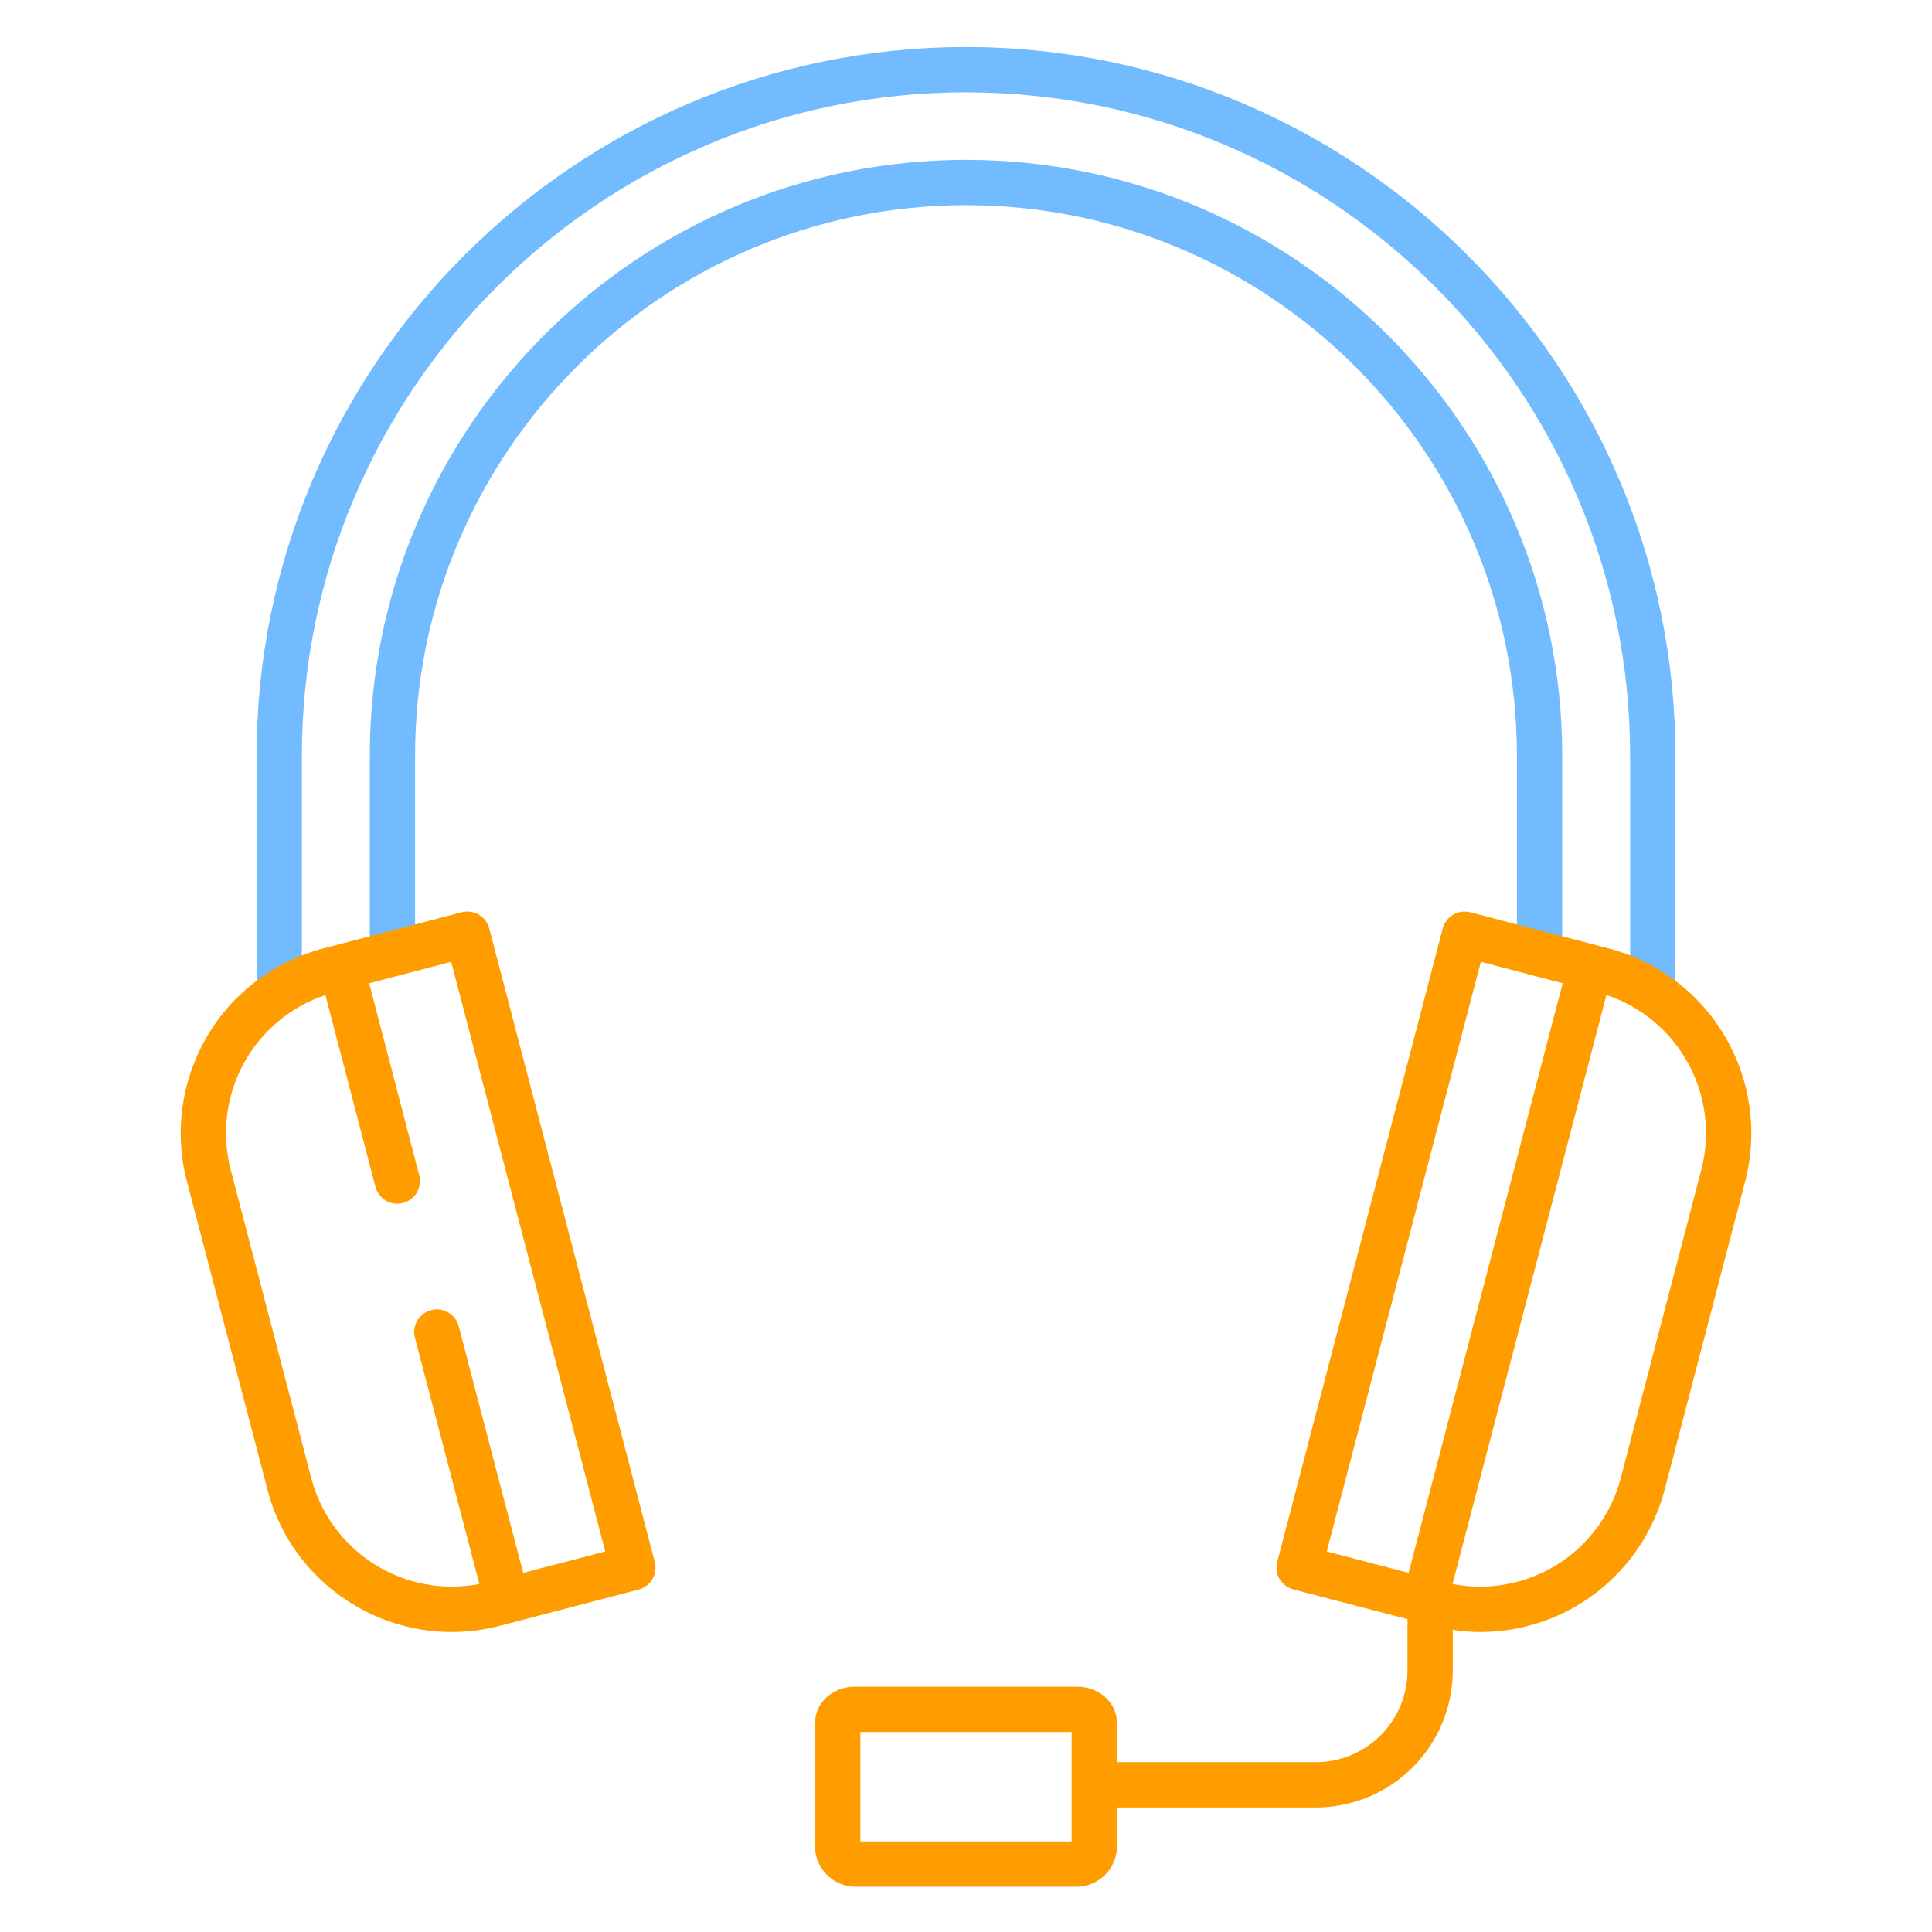 <svg width="60" height="60" viewBox="0 0 60 60" fill="none" xmlns="http://www.w3.org/2000/svg">
<path d="M30 4.965C19.795 4.965 11.484 13.268 11.484 23.473V29.648H12.891V23.473C12.891 14.043 20.57 6.372 30 6.372C39.43 6.372 47.109 14.043 47.109 23.473V29.648H48.516V23.473C48.516 13.268 40.205 4.965 30 4.965Z" fill="#72BBFF"/>
<path d="M30 1.461C17.863 1.461 7.969 11.335 7.969 23.473V30.82H9.375V23.473C9.375 12.111 18.638 2.867 30 2.867C41.362 2.867 50.625 12.111 50.625 23.473V30.82H52.031V23.473C52.031 11.335 42.137 1.461 30 1.461Z" fill="#72BBFF"/>
<path d="M11.041 49.869C11.945 50.401 12.975 50.683 14.024 50.683C14.532 50.683 15.039 50.618 15.531 50.489L19.831 49.365C19.921 49.342 20.005 49.301 20.078 49.245C20.152 49.189 20.214 49.12 20.261 49.04C20.307 48.96 20.338 48.872 20.35 48.781C20.363 48.689 20.357 48.596 20.334 48.507L15.194 28.835C15.147 28.655 15.03 28.5 14.87 28.406C14.709 28.312 14.517 28.285 14.336 28.332L10.036 29.456C8.517 29.855 7.219 30.839 6.425 32.194C5.632 33.549 5.408 35.163 5.803 36.682L8.305 46.256C8.499 47.01 8.841 47.717 9.311 48.337C9.781 48.957 10.369 49.478 11.041 49.869ZM7.164 36.327C6.876 35.218 7.019 34.041 7.565 33.034C8.112 32.027 9.02 31.265 10.106 30.902L11.66 36.857C11.7 37.008 11.787 37.141 11.911 37.236C12.034 37.331 12.184 37.383 12.34 37.383C12.447 37.383 12.553 37.358 12.649 37.31C12.746 37.263 12.83 37.194 12.896 37.109C12.961 37.024 13.007 36.925 13.028 36.82C13.05 36.715 13.047 36.606 13.02 36.502L11.466 30.536L14.012 29.871L18.796 48.182L16.248 48.848L14.246 41.189C14.206 41.039 14.118 40.906 13.995 40.811C13.872 40.716 13.721 40.664 13.566 40.664C13.459 40.664 13.352 40.689 13.256 40.736C13.16 40.784 13.075 40.852 13.01 40.938C12.944 41.023 12.899 41.121 12.877 41.227C12.856 41.332 12.859 41.441 12.886 41.545L14.887 49.192C13.762 49.409 12.596 49.19 11.626 48.579C10.656 47.967 9.956 47.01 9.666 45.901L7.164 36.327Z" fill="#FF9D00"/>
<path d="M49.965 29.456L45.664 28.332C45.483 28.285 45.292 28.312 45.131 28.406C44.97 28.5 44.853 28.655 44.806 28.835L39.666 48.507C39.619 48.687 39.645 48.879 39.739 49.04C39.84 49.202 39.999 49.318 40.183 49.365L43.711 50.283V51.907C43.704 52.657 43.401 53.373 42.869 53.901C42.337 54.428 41.619 54.725 40.869 54.726H34.688V53.511C34.688 52.865 34.119 52.383 33.473 52.383H26.527C25.881 52.383 25.312 52.865 25.312 53.511V57.367C25.32 57.688 25.45 57.993 25.676 58.221C25.902 58.449 26.206 58.583 26.527 58.594H33.473C33.794 58.583 34.098 58.449 34.324 58.221C34.55 57.993 34.68 57.688 34.688 57.367V56.133H40.869C41.992 56.131 43.068 55.686 43.863 54.895C44.659 54.103 45.11 53.029 45.117 51.907V50.613C45.406 50.661 45.698 50.685 45.991 50.683C47.297 50.679 48.566 50.242 49.598 49.441C50.631 48.64 51.369 47.521 51.699 46.256L54.199 36.682C54.593 35.163 54.369 33.548 53.575 32.194C52.782 30.839 51.483 29.855 49.965 29.456ZM33.281 57.187H26.719V53.789H33.281V57.187ZM45.989 29.871L48.531 30.535L43.746 48.846L41.204 48.182L45.989 29.871ZM52.836 36.327L50.335 45.901C50.045 47.011 49.343 47.969 48.373 48.58C47.402 49.191 46.236 49.41 45.109 49.192L49.889 30.901C50.976 31.263 51.886 32.025 52.433 33.032C52.98 34.039 53.125 35.217 52.836 36.327V36.327Z" fill="#FF9D00"/>
</svg>
